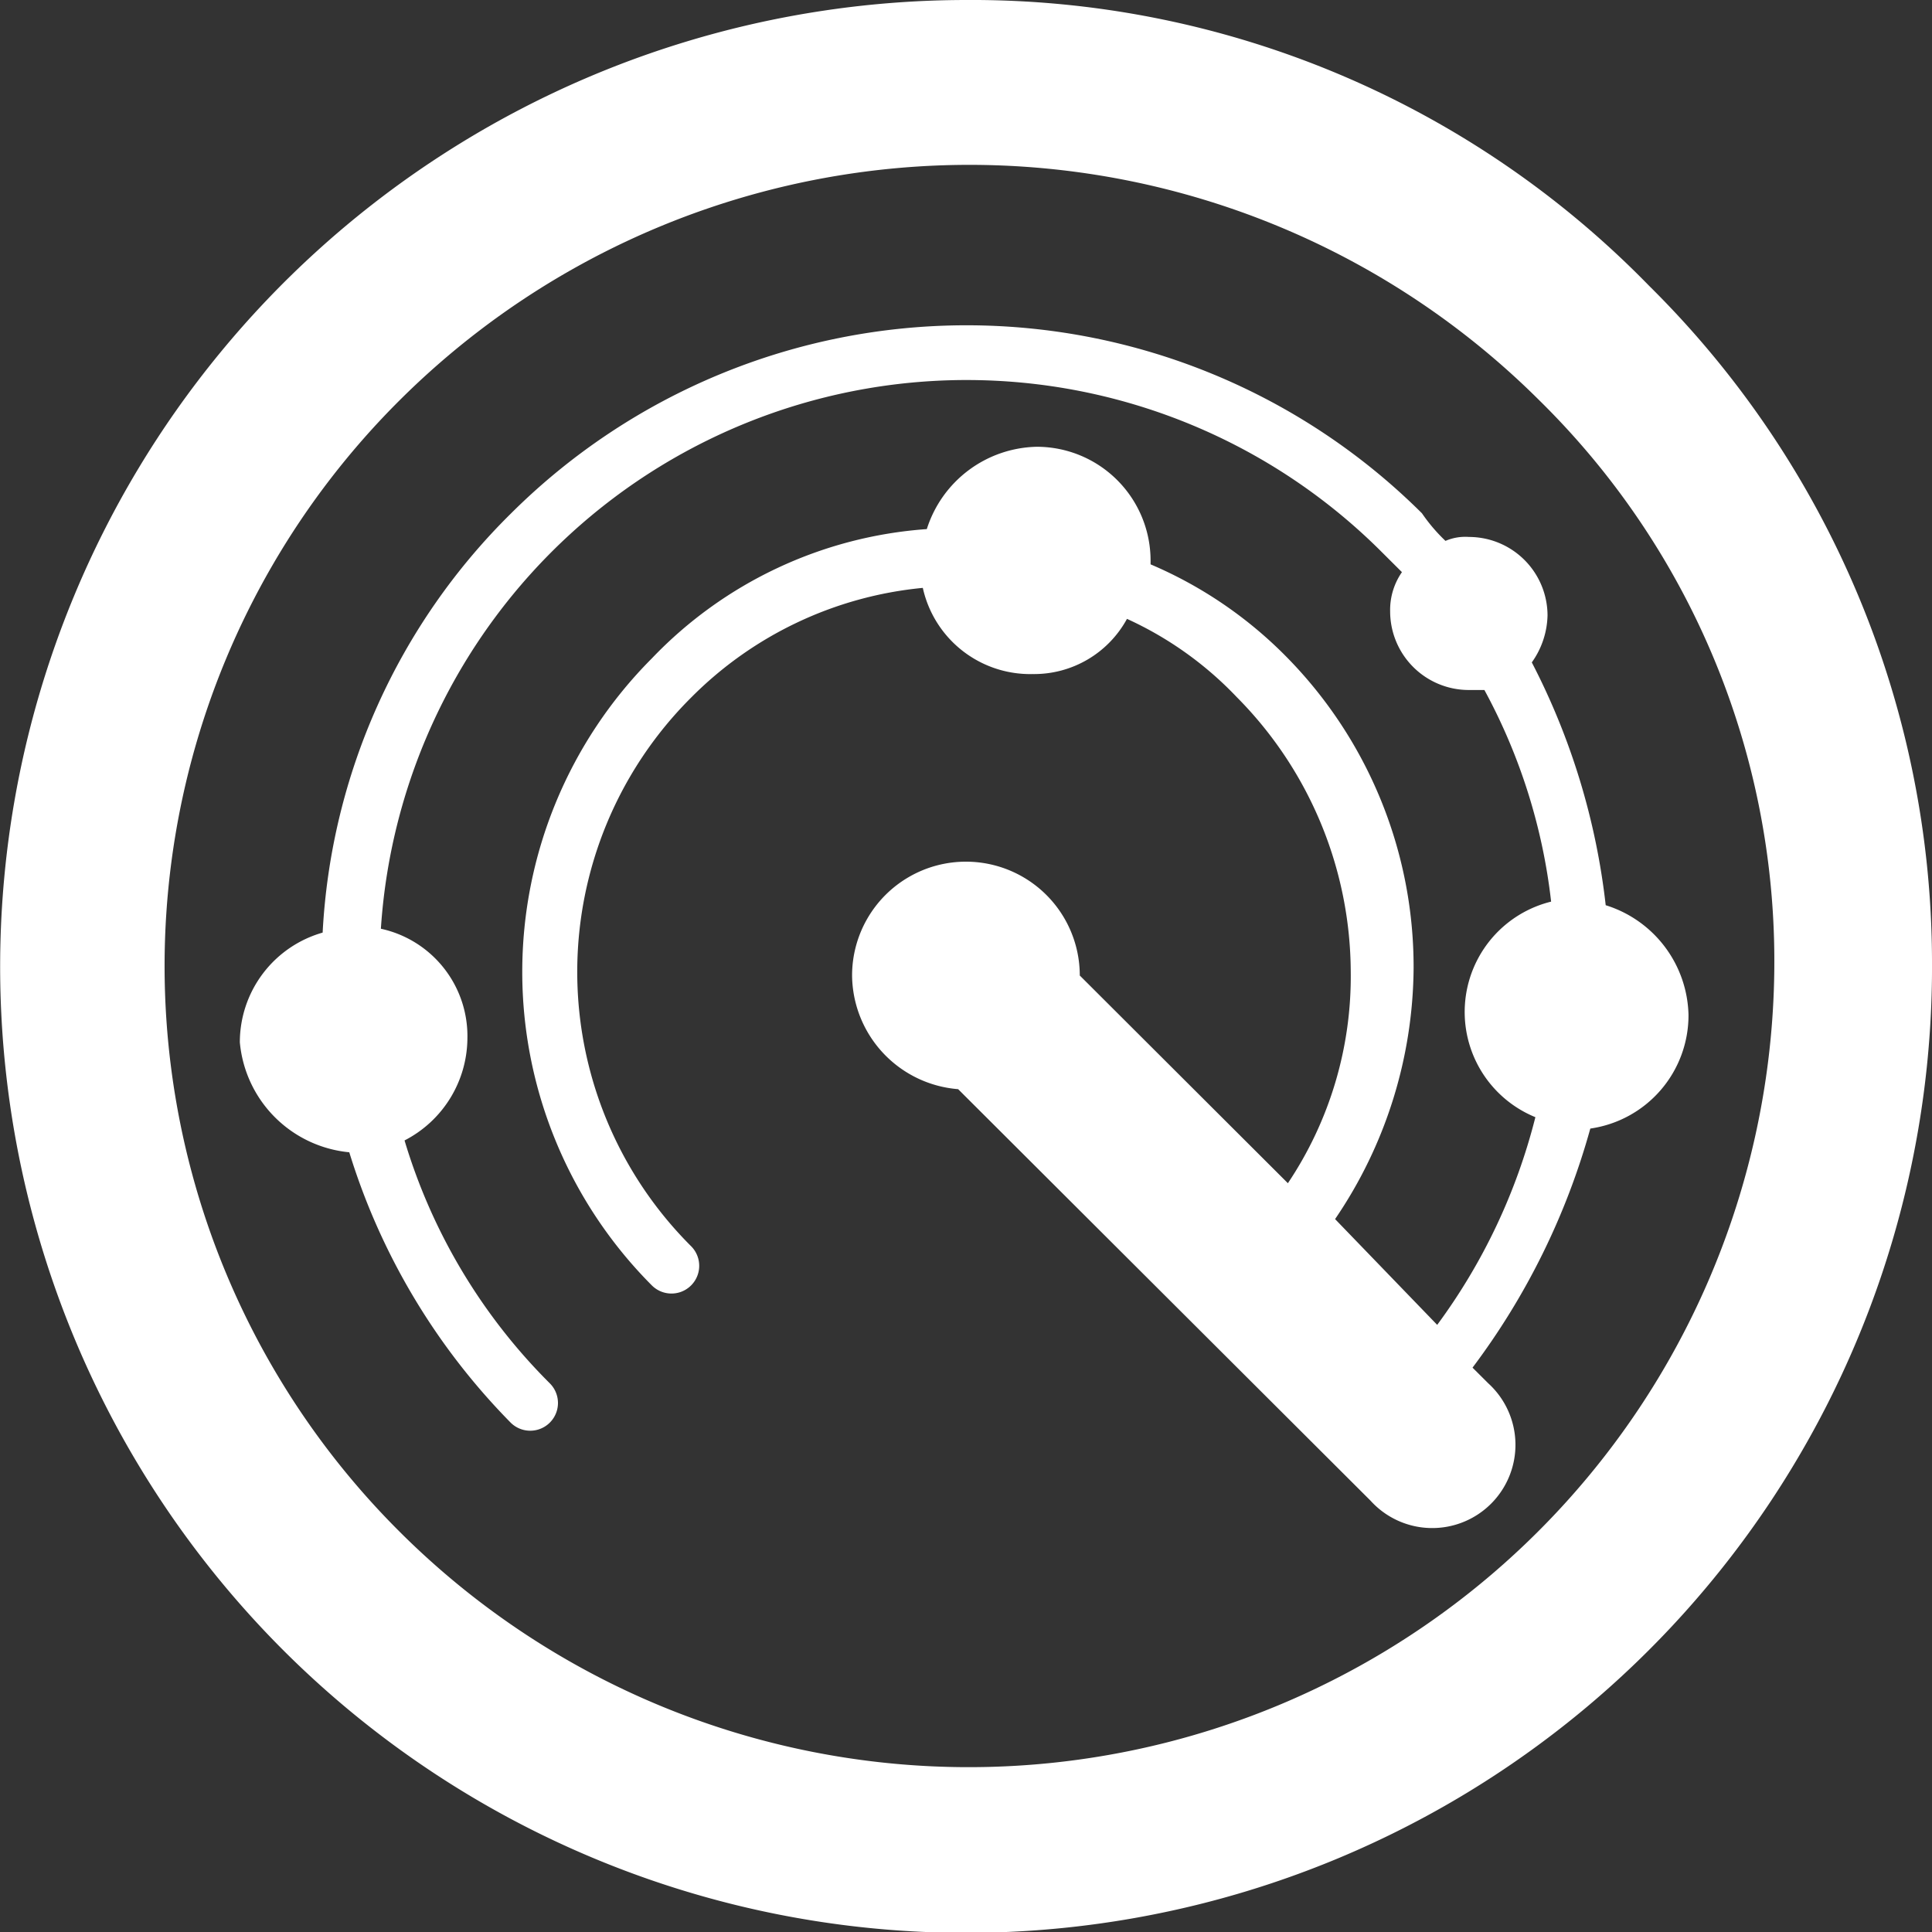 <svg xmlns="http://www.w3.org/2000/svg" viewBox="-2647 -79 28 28">
  <rect x="-2647" y="-79" width="28" height="28" fill="#333333" stroke="none"/>
  <defs>
    <style>
      .cls-1 {
        fill: #fff;
      }
    </style>
  </defs>
  <path id="package_tracking_1_" class="cls-1" d="M4.1,23.911a14,14,0,0,0,23.9-10,13.8,13.8,0,0,0-4.1-9.769A13.706,13.706,0,0,0,14,0h0A14.01,14.01,0,0,0,4.1,23.911ZM5.8,5.793a11.7,11.7,0,0,1,16.5,0,11.39,11.39,0,0,1,3.415,8.122A11.675,11.675,0,0,1,5.8,22.207a11.57,11.57,0,0,1,0-16.414Zm-.74,10.9A9.606,9.606,0,0,0,7.4,20.617a.4.4,0,0,0,.569-.568,8.342,8.342,0,0,1-2.106-3.521,1.676,1.676,0,0,0,.911-1.477A1.592,1.592,0,0,0,5.52,13.46,8.507,8.507,0,0,1,20.033,8.008l.285.284a.958.958,0,0,0-.171.568A1.14,1.14,0,0,0,21.285,10h.228a8.4,8.4,0,0,1,.967,3.067,1.647,1.647,0,0,0-.228,3.124,8.615,8.615,0,0,1-1.423,3.01l-1.48-1.533a6.53,6.53,0,0,0,1.138-3.635A6.4,6.4,0,0,0,18.61,9.485a6.129,6.129,0,0,0-1.935-1.306V8.122a1.65,1.65,0,0,0-1.65-1.647,1.709,1.709,0,0,0-1.593,1.193A6.107,6.107,0,0,0,9.447,9.542a6.435,6.435,0,0,0,0,9.087.4.4,0,1,0,.569-.568,5.614,5.614,0,0,1,0-7.951,5.462,5.462,0,0,1,3.358-1.59,1.594,1.594,0,0,0,1.593,1.249,1.533,1.533,0,0,0,1.366-.8,5.13,5.13,0,0,1,1.593,1.136,5.679,5.679,0,0,1,1.65,3.976,5.382,5.382,0,0,1-.911,3.067l-3.016-3.01h0a1.65,1.65,0,0,0-3.3,0,1.669,1.669,0,0,0,1.537,1.647l5.976,5.963a1.206,1.206,0,1,0,1.707-1.7l-.228-.227a10.37,10.37,0,0,0,1.707-3.465,1.658,1.658,0,0,0,1.423-1.647,1.706,1.706,0,0,0-1.2-1.59A10.091,10.091,0,0,0,22.2,9.6a1.216,1.216,0,0,0,.228-.682,1.14,1.14,0,0,0-1.138-1.136.723.723,0,0,0-.341.057,2.471,2.471,0,0,1-.341-.4,9.356,9.356,0,0,0-13.2,0,9.206,9.206,0,0,0-2.732,6.077,1.653,1.653,0,0,0-1.2,1.59A1.76,1.76,0,0,0,5.065,16.7Z" transform="translate(-2647 -79)"/>
</svg>
